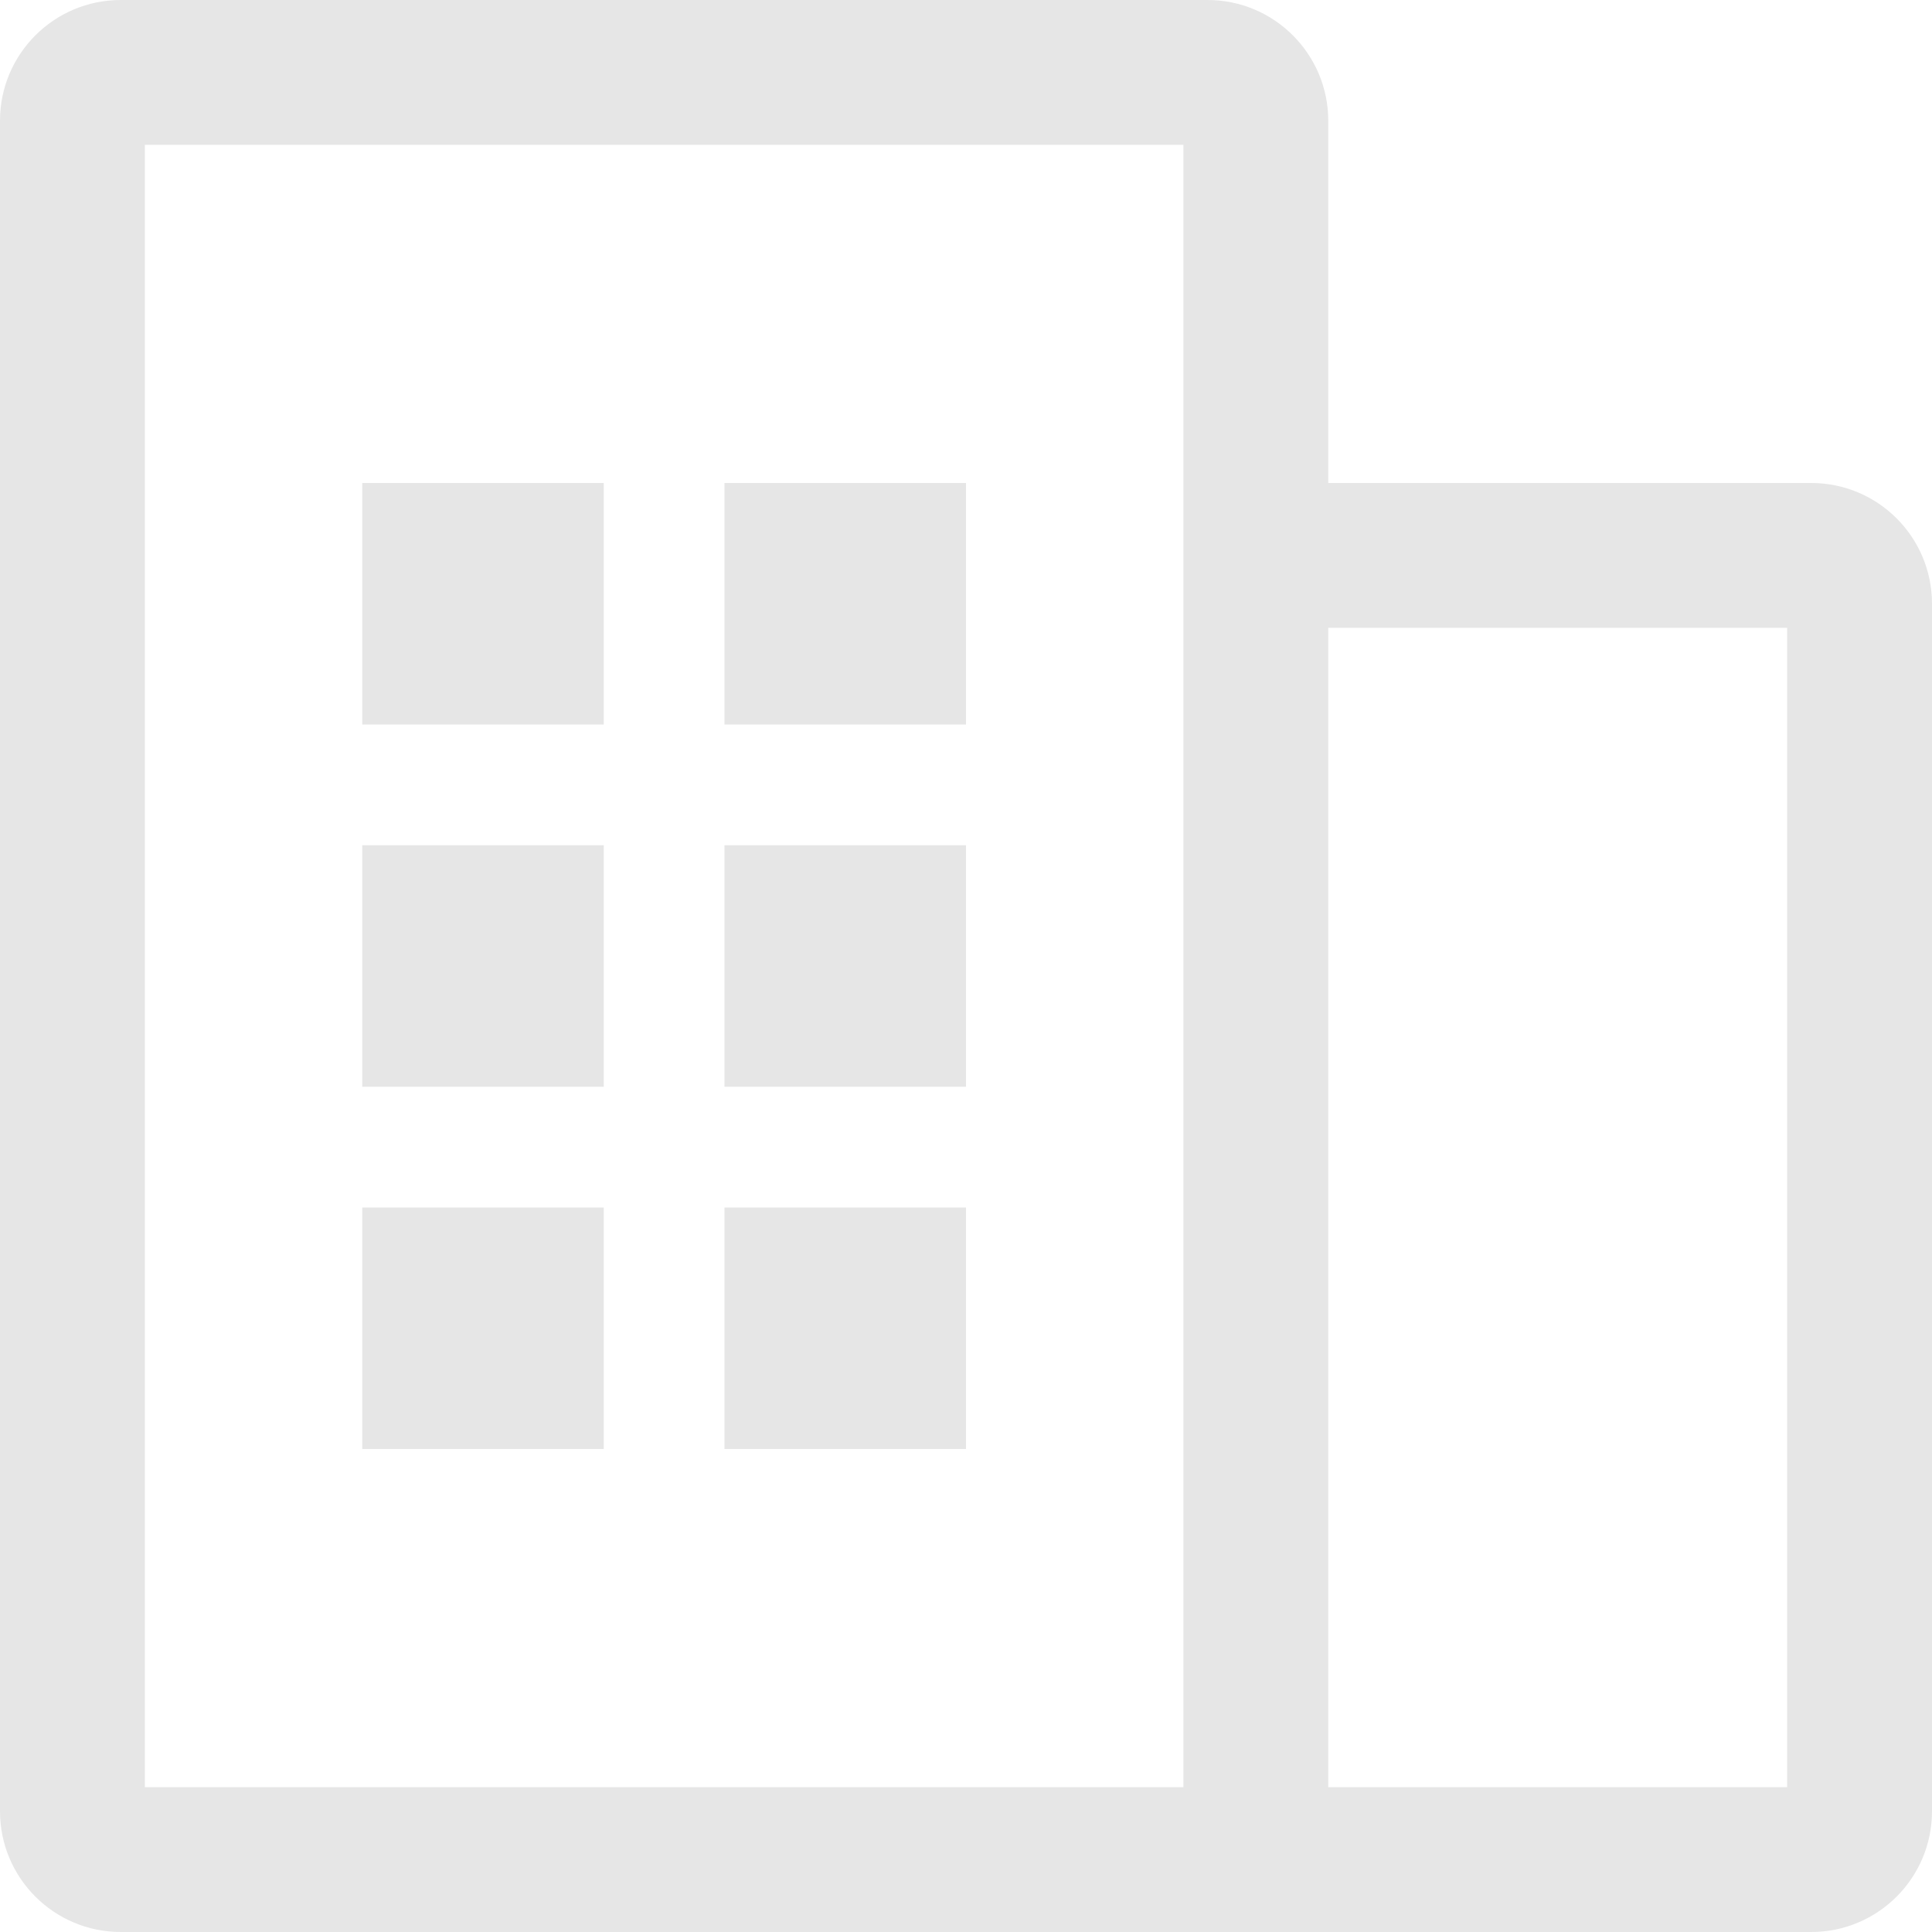 <svg t="1627889983492" class="icon" viewBox="0 0 1024 1024" version="1.1" xmlns="http://www.w3.org/2000/svg" p-id="827" width="128" height="128"><path d="M640 1024H64C28.657 1024 0 995.343 0 960v-896C0 28.657 28.657 0 64 0H640c35.343 0 64 28.657 64 64V256h256c35.343 0 64 28.657 64 64v640c0 35.343-28.657 64-64 64H640z m64-76.769h243.231V332.769H704v614.461z m-627.231 0h550.461V76.769H76.769v870.461zM384 768v-128h128v128H384z m-192 0v-128h128v128h-128zM384 576v-128h128v128H384z m-192 0v-128h128v128h-128zM384 384V256h128v128H384z m-192 0V256h128v128h-128z" fill="#e6e6e6" p-id="828"></path></svg>